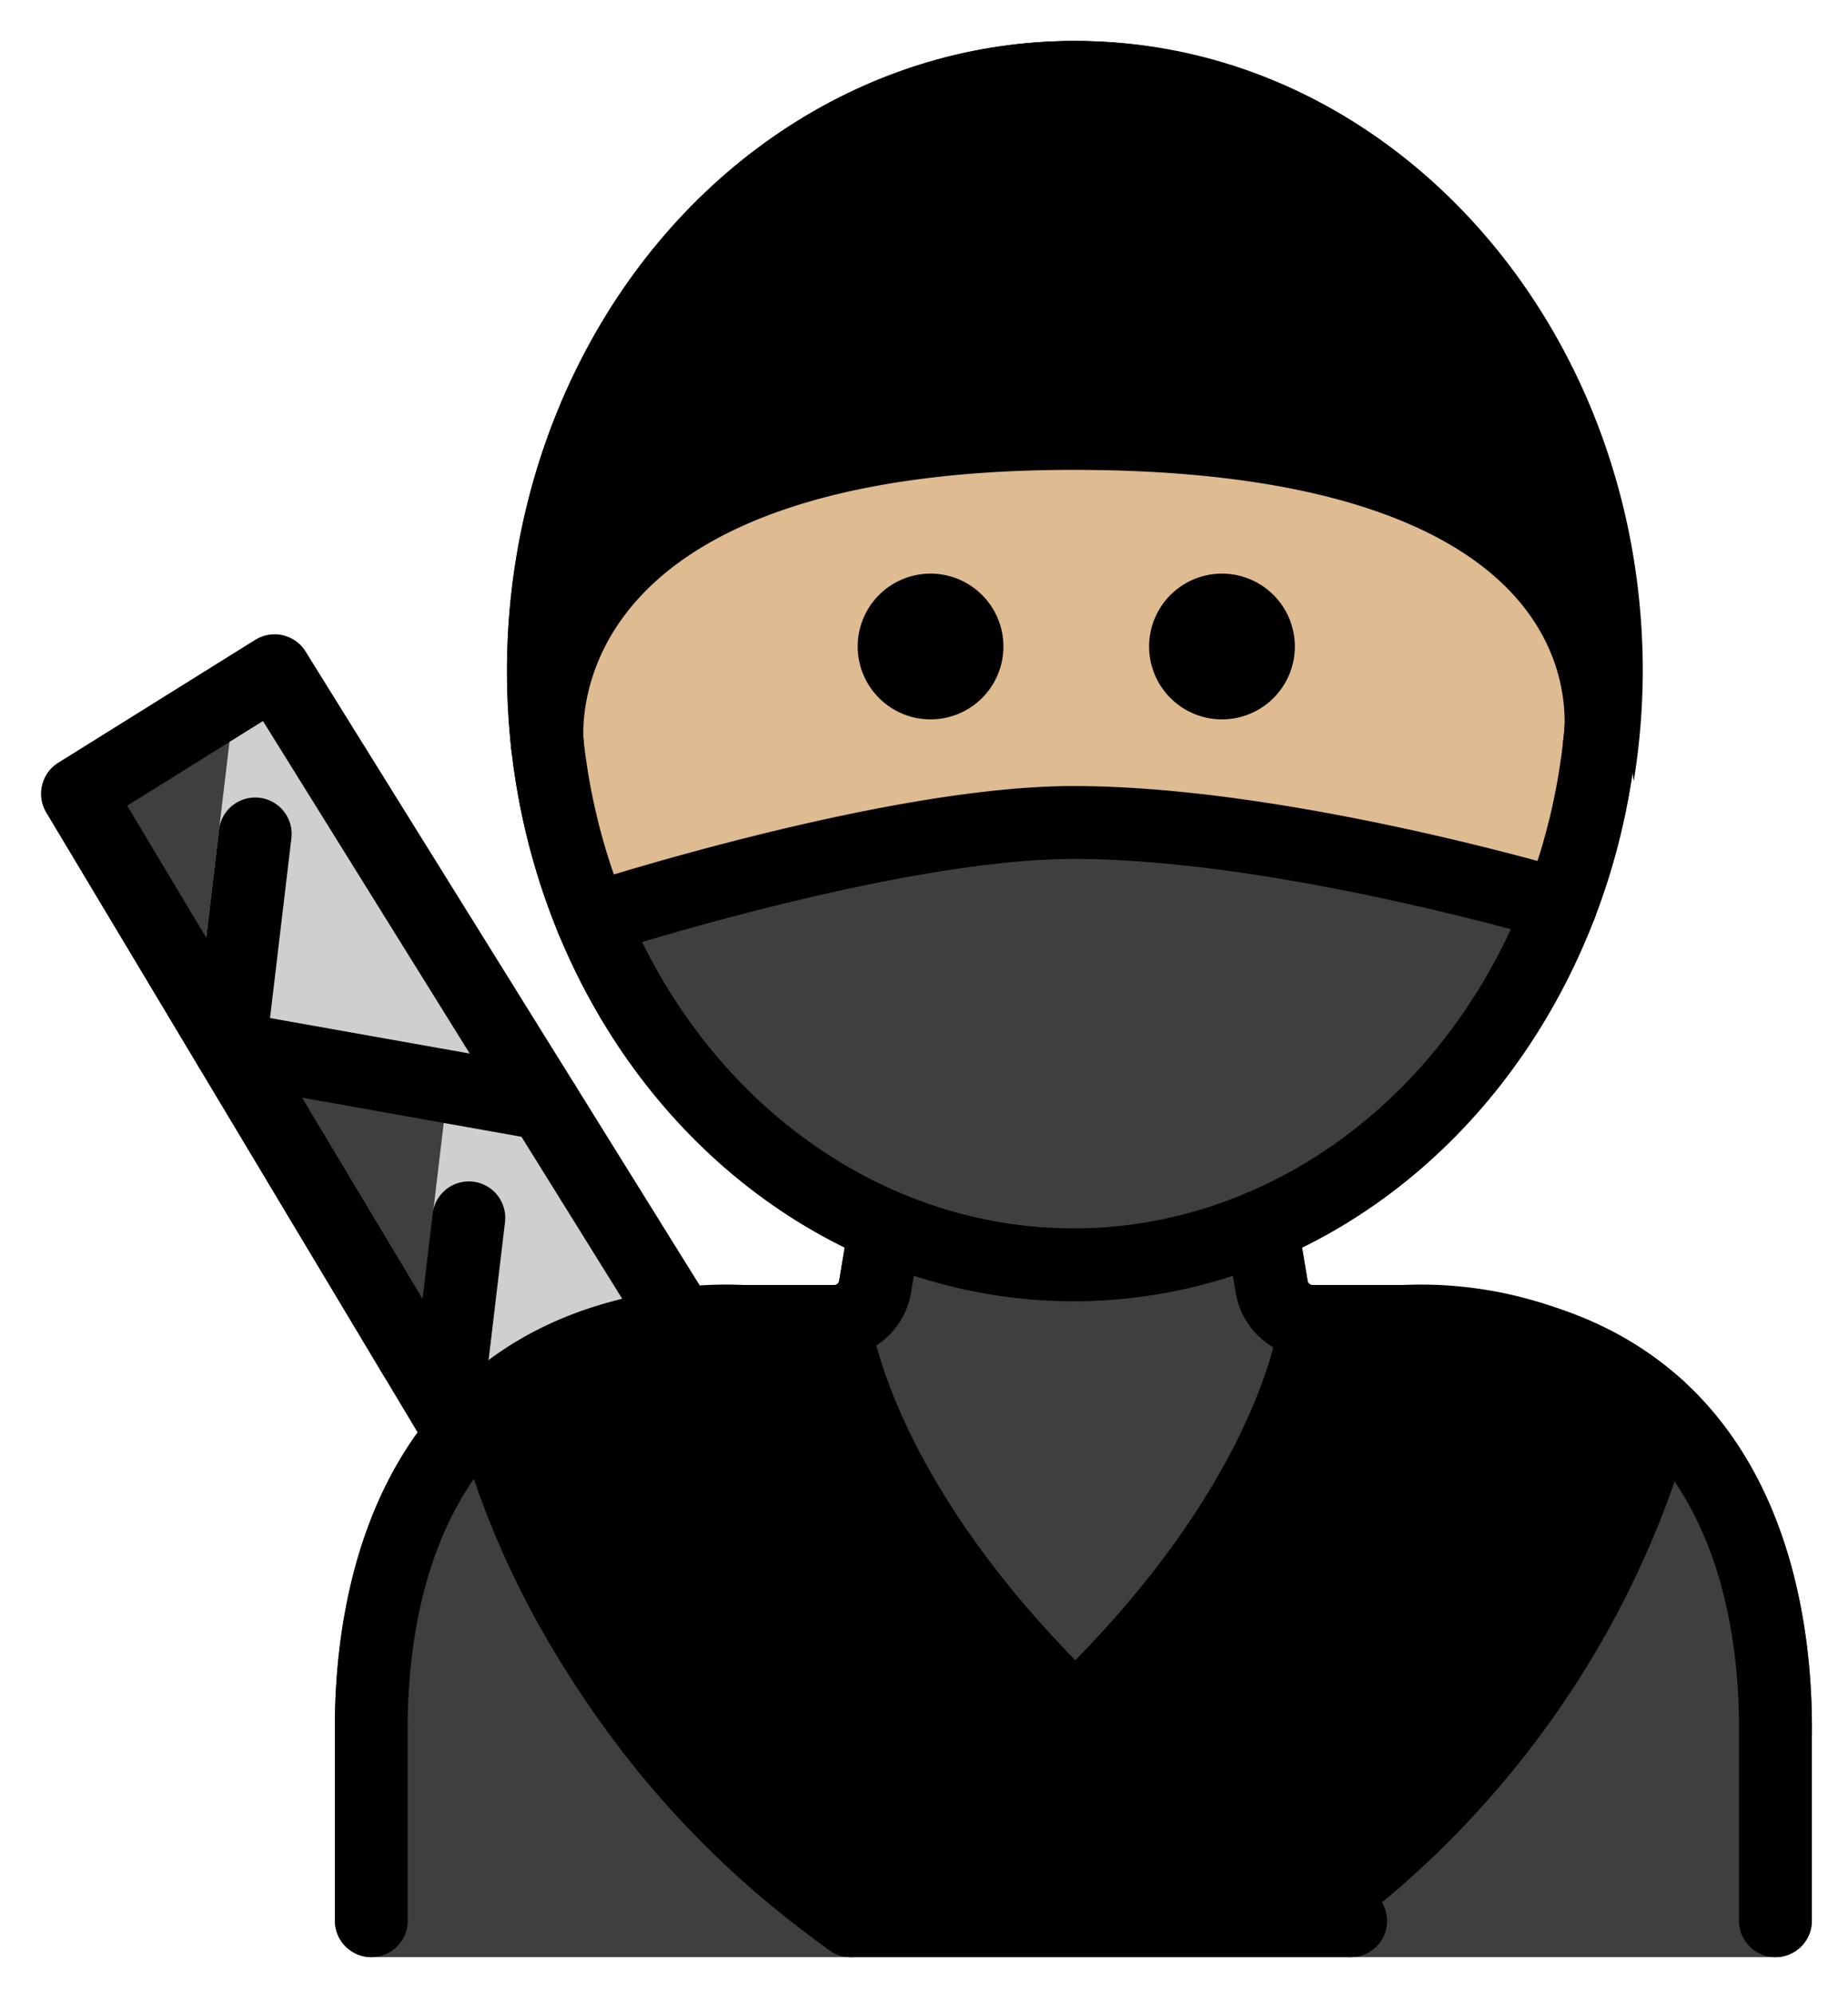 <svg xmlns="http://www.w3.org/2000/svg" role="img" viewBox="7.20 7.20 50.73 54.73"><title>1F977-1F3FC.svg</title><path fill="#3f3f3f" d="M53.745 45.422c-1.935-1.958-4.658-2.951-8.094-2.951h-2.415a.141.141 0 0 1-.139-.119l-.153-.919c5.456-2.689 9.277-8.759 9.277-15.812 0-9.537-6.976-17.295-15.551-17.295S21.119 16.083 21.119 25.62c0 7.051 3.818 13.12 9.272 15.81l-.154.923a.14.14 0 0 1-.139.118h-2.415c-3.436 0-6.159.993-8.094 2.951-2.844 2.878-3.222 7.141-3.194 9.413v5.081a.999.999 0 0 0 1 1h38.544a.999.999 0 0 0 1-1v-5.07c.027-2.284-.35-6.547-3.194-9.425z"/><path d="M36.667 19.097c7.659 0 14.105 1.427 15.381 9.545a19.146 19.146 0 0 0 .248-3.022c0-9.537-6.976-17.295-15.551-17.295S21.195 16.083 21.195 25.62a19.133 19.133 0 0 0 .248 3.022c1.276-8.118 7.566-9.545 15.225-9.545zm17.066 26.648a1.676 1.676 0 0 0-.109-.362.979.979 0 0 0-.125-.171.927.927 0 0 0-.077-.105c-.022-.02-.046-.036-.068-.056l-.011-.009a11.14 11.14 0 0 0-7.686-2.571H43.33a.96.96 0 0 0-.227.046c-.028.007-.056.007-.083.017a.97.97 0 0 0-.281.152c-.016.012-.034.02-.049.033a.979.979 0 0 0-.182.216.601.601 0 0 0-.133.314.939.939 0 0 0-.04.127c-.005.043-.496 4.175-5.614 9.393-5.118-5.228-5.616-9.336-5.621-9.387a.921.921 0 0 0-.043-.143.992.992 0 0 0-.06-.198.96.96 0 0 0-.092-.137.991.991 0 0 0-.14-.171 1.014 1.014 0 0 0-.126-.085.678.678 0 0 0-.379-.145.946.946 0 0 0-.156-.032H27.69a11.162 11.162 0 0 0-7.687 2.562.941.941 0 0 0-.091.122.979.979 0 0 0-.113.151 1.831 1.831 0 0 0-.114.363.984.984 0 0 0 .009.216.927.927 0 0 0 .005.133 26.376 26.376 0 0 0 10.266 14.699.995.995 0 0 0 .597.198h13.718a1.001 1.001 0 0 0 .963-.729.991.991 0 0 0-.122-.789 25.995 25.995 0 0 0 8.598-13.312.959.959 0 0 0 .006-.137.977.977 0 0 0 .009-.204z"/><path fill="#3f3f3f" d="M17.748 44.983a.999.999 0 0 0 .857.486.968.968 0 0 0 .21-.022 1 1 0 0 0 .783-.861l.767-6.566a1 1 0 0 0-.821-1.101l-5.249-.914c-.018-.003-.036.001-.054-.002a.981.981 0 0 0 .066-.217l1.421-10.035a1 1 0 0 0-1.52-.989L8.8 28.137a1 1 0 0 0-.328 1.362z"/><path fill="#d0cfce" d="M26.736 43.013L15.589 25.082a1.001 1.001 0 0 0-1.843.41l-1.231 10.35a1 1 0 0 0 .818 1.103l6.049 1.065-.919 7.724a1 1 0 0 0 .818 1.103 12.231 12.231 0 0 1 7.455-3.824z"/><g><path fill="#debb90" d="M50.286 22.777c-2.352-2.849-6.937-4.294-13.628-4.294-6.381 0-10.861 1.41-13.315 4.192a7.144 7.144 0 0 0-1.87 5.193 18.494 18.494 0 0 0 1.272 4.99l.064.103-.193.162.232-.096a.781.781 0 0 0 .114.112l.053.048a.76.76 0 0 0 .153.076l-.064.245.124-.217a.774.774 0 0 0 .174.029l.044-.001a.721.721 0 0 0 .225-.036c.079-.025 8.122-2.623 12.987-2.623 5.593 0 13.086 2.219 13.161 2.241a.751.751 0 0 0 .922-.472l.052-.119a18.709 18.709 0 0 0 1.05-4.44v-.017a6.68 6.68 0 0 0-1.557-5.077z"/></g><g><path fill="none" stroke="#000" stroke-linecap="round" stroke-linejoin="round" stroke-width="2" d="M19.875 46.59L9.329 28.985l5.41-3.374L25.91 43.573"/><path fill="none" stroke="#000" stroke-linecap="round" stroke-linejoin="round" stroke-width="2" d="M14.206 30.088l-.698 5.873 8.621 1.532m-2.059 3.132l-.623 5.233"/><path d="M42.745 24.944a2 2 0 1 1-2-2 2.001 2.001 0 0 1 2 2m-8 0a2 2 0 1 1-2-2 2.001 2.001 0 0 1 2 2"/><path fill="none" stroke="#000" stroke-linecap="round" stroke-linejoin="round" stroke-width="2" d="M17.393 59.916v-5.082C17.349 51.2 18.353 43.47 27.681 43.47h2.415a1.141 1.141 0 0 0 1.125-.953l.277-1.661m24.439 19.061v-5.082C55.981 51.2 54.977 43.47 45.648 43.47h-2.415a1.141 1.141 0 0 1-1.125-.953l-.277-1.661"/><ellipse cx="36.667" cy="25.62" fill="none" stroke="#000" stroke-linecap="round" stroke-linejoin="round" stroke-width="2" rx="14.551" ry="16.295"/><path fill="none" stroke="#000" stroke-linecap="round" stroke-linejoin="round" stroke-width="2" d="M23.448 32.435s8.195-2.661 13.219-2.661c5.753 0 13.375 2.273 13.375 2.273m-27.814-4.395s-1.07-8.556 14.439-8.556c16.087 0 14.436 8.556 14.436 8.556M30.096 43.47s.743 8.223 14.174 16.446M20.662 45.781c.78 3.176 3.091 9.074 9.89 14.136M43.321 43.47s-.433 4.792-6.612 10.717m16.03-8.344a25.169 25.169 0 0 1-9.243 13.59"/></g></svg>